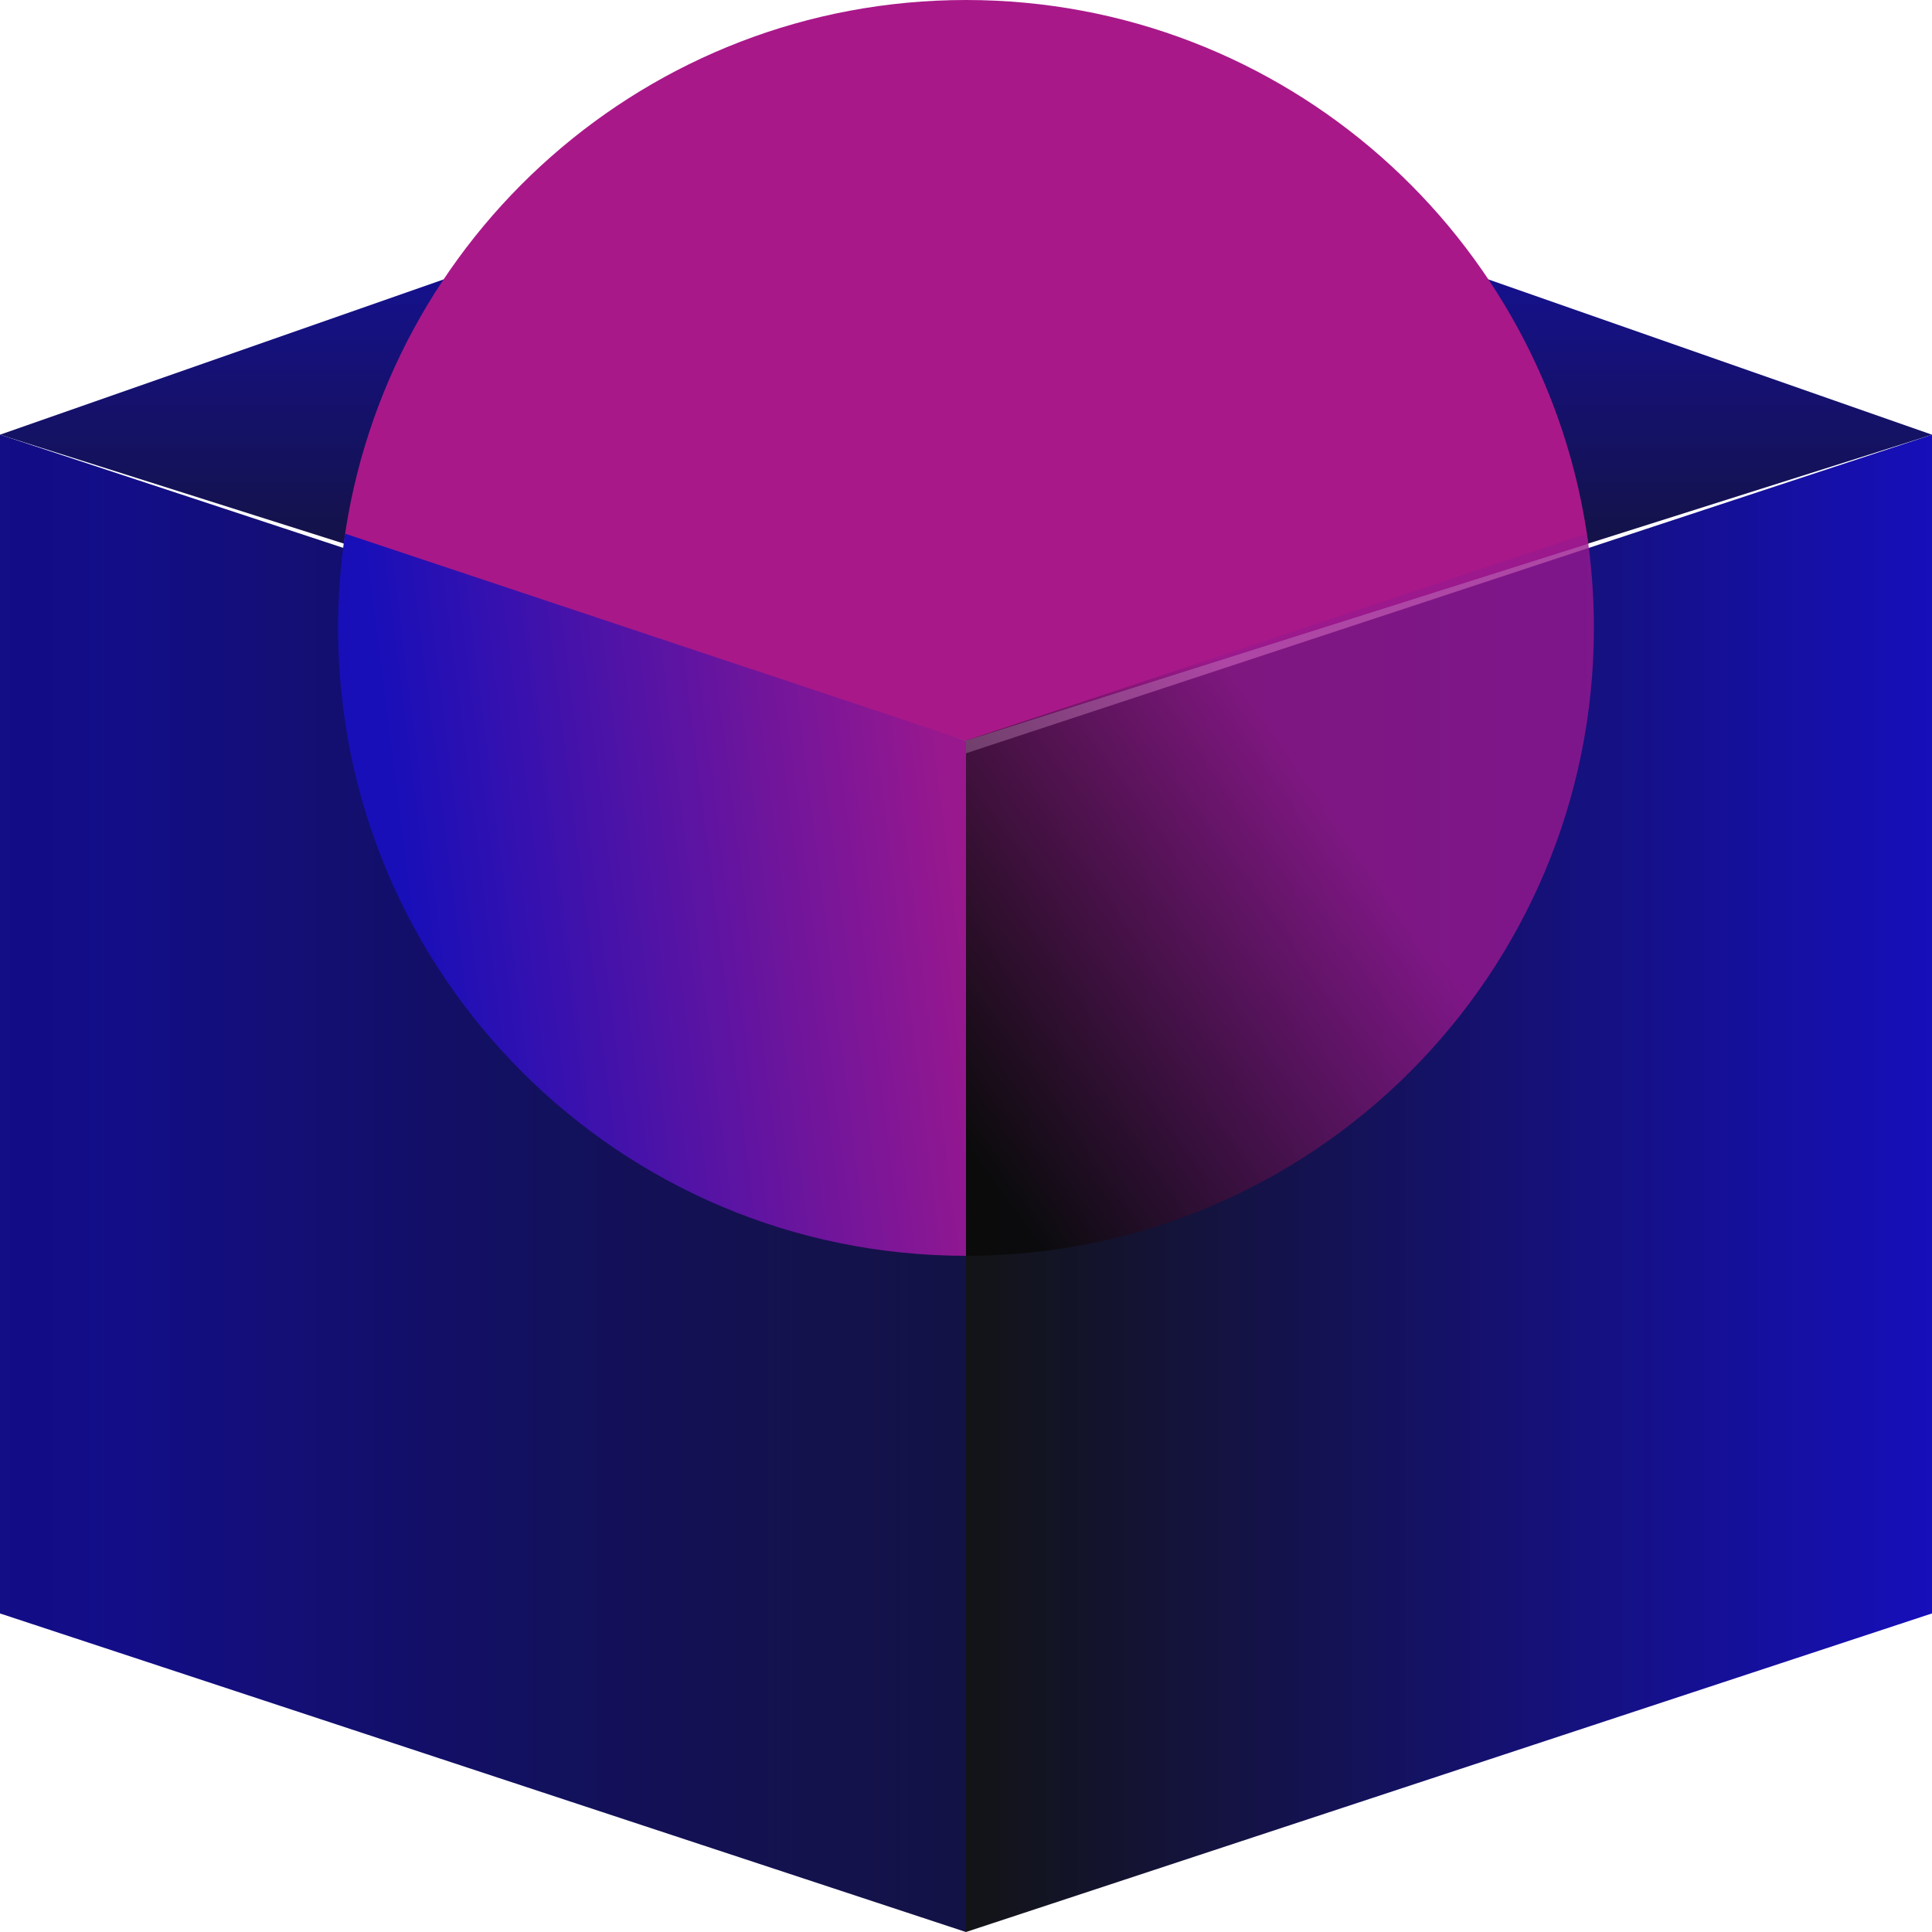 <?xml version="1.0" encoding="UTF-8"?>
<svg width="40px" height="40px" viewBox="0 0 40 40" version="1.1" xmlns="http://www.w3.org/2000/svg" xmlns:xlink="http://www.w3.org/1999/xlink">
    <title>icon-cube</title>
    <defs>
        <linearGradient x1="100%" y1="50%" x2="-2.22044605e-14%" y2="50%" id="linearGradient-1">
            <stop stop-color="#131415" offset="0%"></stop>
            <stop stop-color="#160FBB" offset="100%"></stop>
        </linearGradient>
        <linearGradient x1="50%" y1="100%" x2="50%" y2="-2.48949813e-15%" id="linearGradient-2">
            <stop stop-color="#131415" offset="0%"></stop>
            <stop stop-color="#160FBB" offset="100%"></stop>
        </linearGradient>
        <linearGradient x1="100%" y1="78.163%" x2="0%" y2="78.163%" id="linearGradient-3">
            <stop stop-color="#150FB9" offset="0%"></stop>
            <stop stop-color="#060607" stop-opacity="0.615" offset="86.654%"></stop>
            <stop stop-color="#090909" offset="100%"></stop>
        </linearGradient>
        <linearGradient x1="-6.886%" y1="76.556%" x2="50%" y2="28.456%" id="linearGradient-4">
            <stop stop-color="#090909" offset="0%"></stop>
            <stop stop-color="#99188E" offset="100%"></stop>
        </linearGradient>
        <linearGradient x1="12.199%" y1="62.855%" x2="99.794%" y2="50%" id="linearGradient-5">
            <stop stop-color="#180FB9" offset="0%"></stop>
            <stop stop-color="#99188E" offset="100%"></stop>
        </linearGradient>
    </defs>
    <g id="home" stroke="none" stroke-width="1" fill="none" fill-rule="evenodd">
        <g id="1440-tino-home-copy-2" transform="translate(-162, -3471)">
            <g id="Benefits-Copy-2" transform="translate(162, 2090)">
                <g id="icon-cube" transform="translate(0, 1381)">
                    <polygon id="Rectangle" fill="url(#linearGradient-1)" points="0 9 20 15.596 20 40 0 33.404"></polygon>
                    <polygon id="Rectangle" fill="url(#linearGradient-1)" transform="translate(30, 24.5) scale(-1, 1) translate(-30, -24.5) " points="20 9 40 15.596 40 40 20 33.404"></polygon>
                    <polygon id="Rectangle" fill="url(#linearGradient-2)" points="20 2 40 9 20 15.333 0 9"></polygon>
                    <polygon id="Rectangle" fill="url(#linearGradient-3)" opacity="0.3" points="0 9 20 15.596 20 40 0 33.404"></polygon>
                    <path d="M20,0 C26.588,0 32.031,4.9 32.884,11.254 L20,15.333 L7.116,11.254 C7.969,4.9 13.412,0 20,0 Z" id="Combined-Shape" fill="#A91889"></path>
                    <path d="M32.855,11.049 C32.95,11.685 33,12.337 33,13 C33,20.18 27.18,26 20,26 L20,26 L20,15.333 Z" id="Combined-Shape" fill="url(#linearGradient-4)" opacity="0.8"></path>
                    <path d="M7.145,11.049 L20,15.333 L20,26 C12.82,26 7,20.18 7,13 C7,12.337 7.05,11.685 7.145,11.049 Z" id="Combined-Shape" fill="url(#linearGradient-5)"></path>
                </g>
            </g>
        </g>
    </g>
</svg>